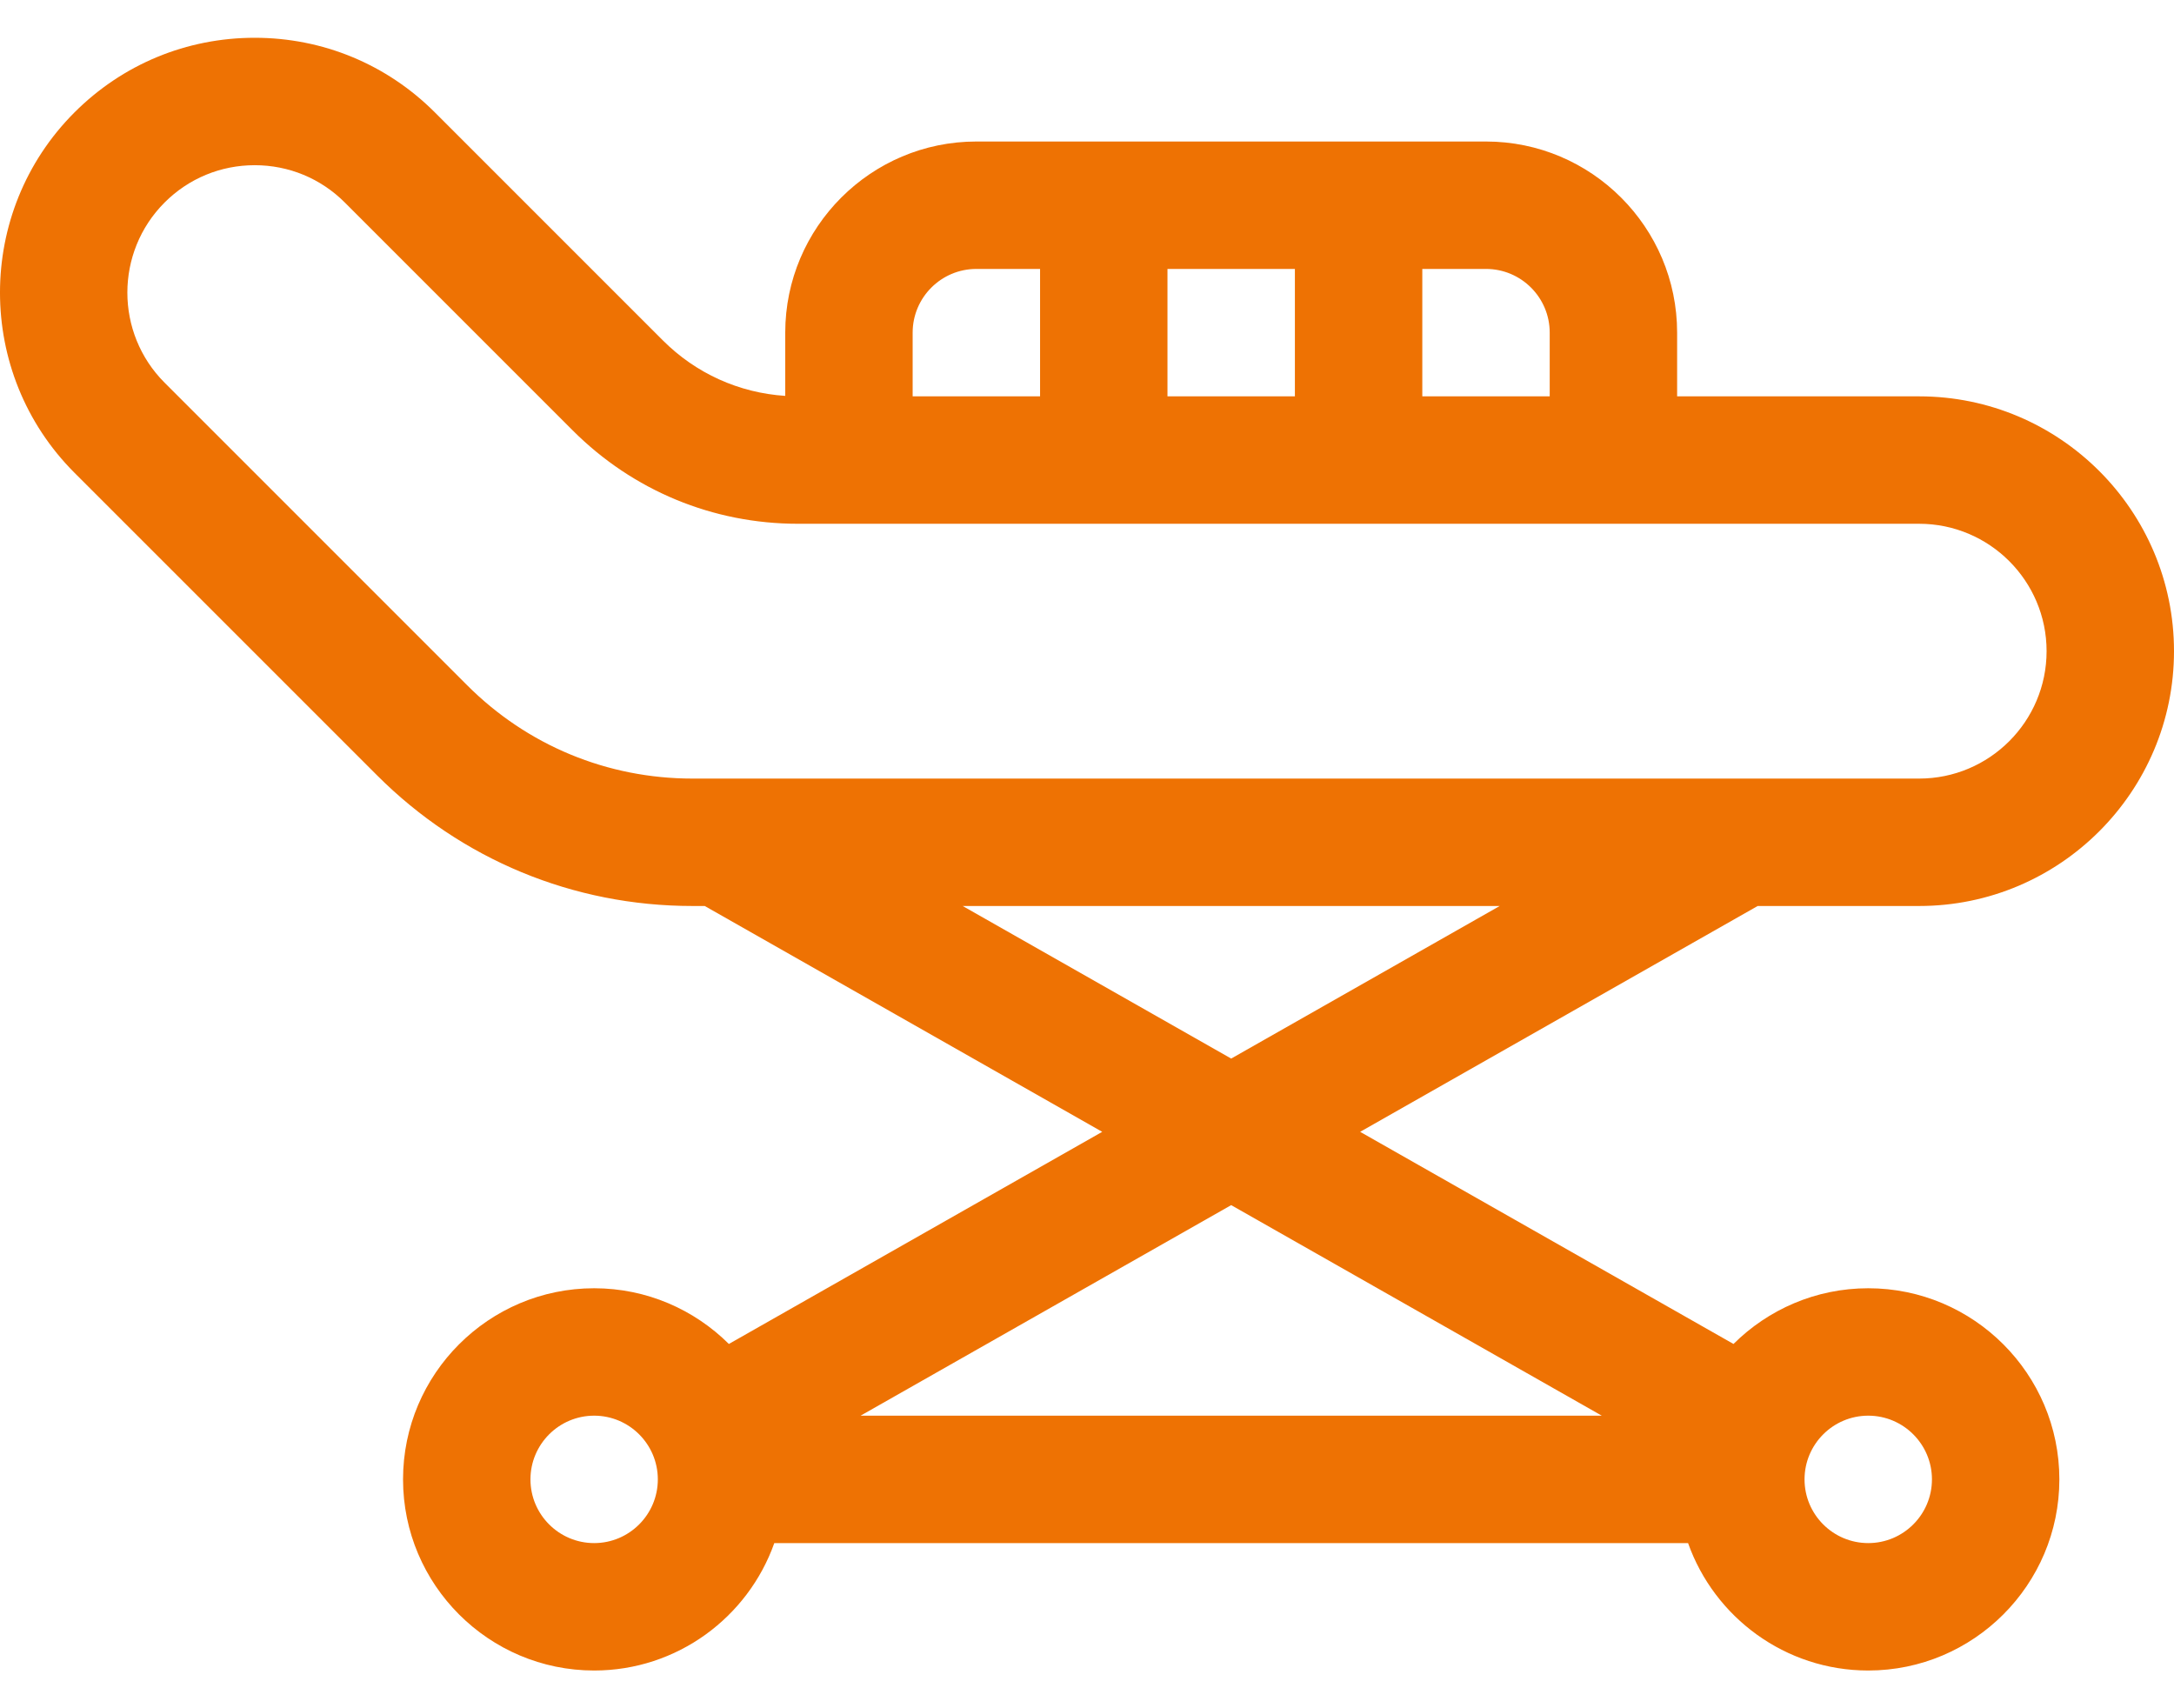 <svg width="56" height="44" viewBox="0 0 56 44" fill="none" xmlns="http://www.w3.org/2000/svg">
<path d="M49.436 23.336C53.056 23.336 56 20.392 56 16.772C56 13.153 53.056 10.209 49.436 10.209H43.201V8.568C43.201 5.853 40.992 3.645 38.278 3.645H25.15C22.436 3.645 20.227 5.853 20.227 8.568V10.197C19.036 10.119 17.926 9.619 17.074 8.767L11.202 2.895C9.962 1.655 8.314 0.973 6.561 0.973C4.807 0.973 3.159 1.655 1.919 2.895C-0.64 5.454 -0.64 9.618 1.919 12.178L9.714 19.972C11.883 22.141 14.768 23.336 17.836 23.336H18.153L28.392 29.153L18.775 34.617C17.884 33.731 16.657 33.182 15.305 33.182C12.59 33.182 10.382 35.39 10.382 38.105C10.382 40.819 12.59 43.028 15.305 43.028C17.444 43.028 19.268 41.656 19.945 39.746H43.483C44.16 41.656 45.984 43.028 48.124 43.028C50.838 43.028 53.047 40.819 53.047 38.105C53.047 35.39 50.838 33.182 48.124 33.182C46.771 33.182 45.544 33.731 44.653 34.617L35.036 29.153L45.276 23.336H49.436V23.336ZM15.305 39.746C14.4 39.746 13.664 39.01 13.664 38.105C13.664 37.2 14.4 36.464 15.305 36.464C16.209 36.464 16.945 37.2 16.945 38.105C16.945 39.01 16.209 39.746 15.305 39.746ZM48.124 36.464C49.029 36.464 49.765 37.2 49.765 38.105C49.765 39.01 49.029 39.746 48.124 39.746C47.219 39.746 46.483 39.01 46.483 38.105C46.483 37.2 47.219 36.464 48.124 36.464ZM36.637 6.927H38.278C39.183 6.927 39.919 7.663 39.919 8.568V10.209H36.637V6.927ZM30.073 6.927H33.355V10.209H30.073V6.927ZM23.509 8.568C23.509 7.663 24.245 6.927 25.15 6.927H26.791V10.209H23.509V8.568ZM41.26 36.464H22.168L31.714 31.041L41.26 36.464ZM31.714 27.266L24.797 23.336H38.631L31.714 27.266ZM44.809 20.054H18.619C18.619 20.054 18.619 20.054 18.618 20.054H17.836C15.644 20.054 13.584 19.201 12.034 17.651L4.24 9.857C2.961 8.578 2.961 6.496 4.24 5.216C4.86 4.596 5.684 4.255 6.561 4.255C7.438 4.255 8.262 4.596 8.882 5.216L14.753 11.087C16.303 12.637 18.363 13.491 20.555 13.491H21.868H41.56H49.436C51.246 13.491 52.718 14.963 52.718 16.772C52.718 18.582 51.246 20.054 49.436 20.054H44.81C44.809 20.054 44.809 20.054 44.809 20.054Z" fill="#EE7203"/>
</svg>
